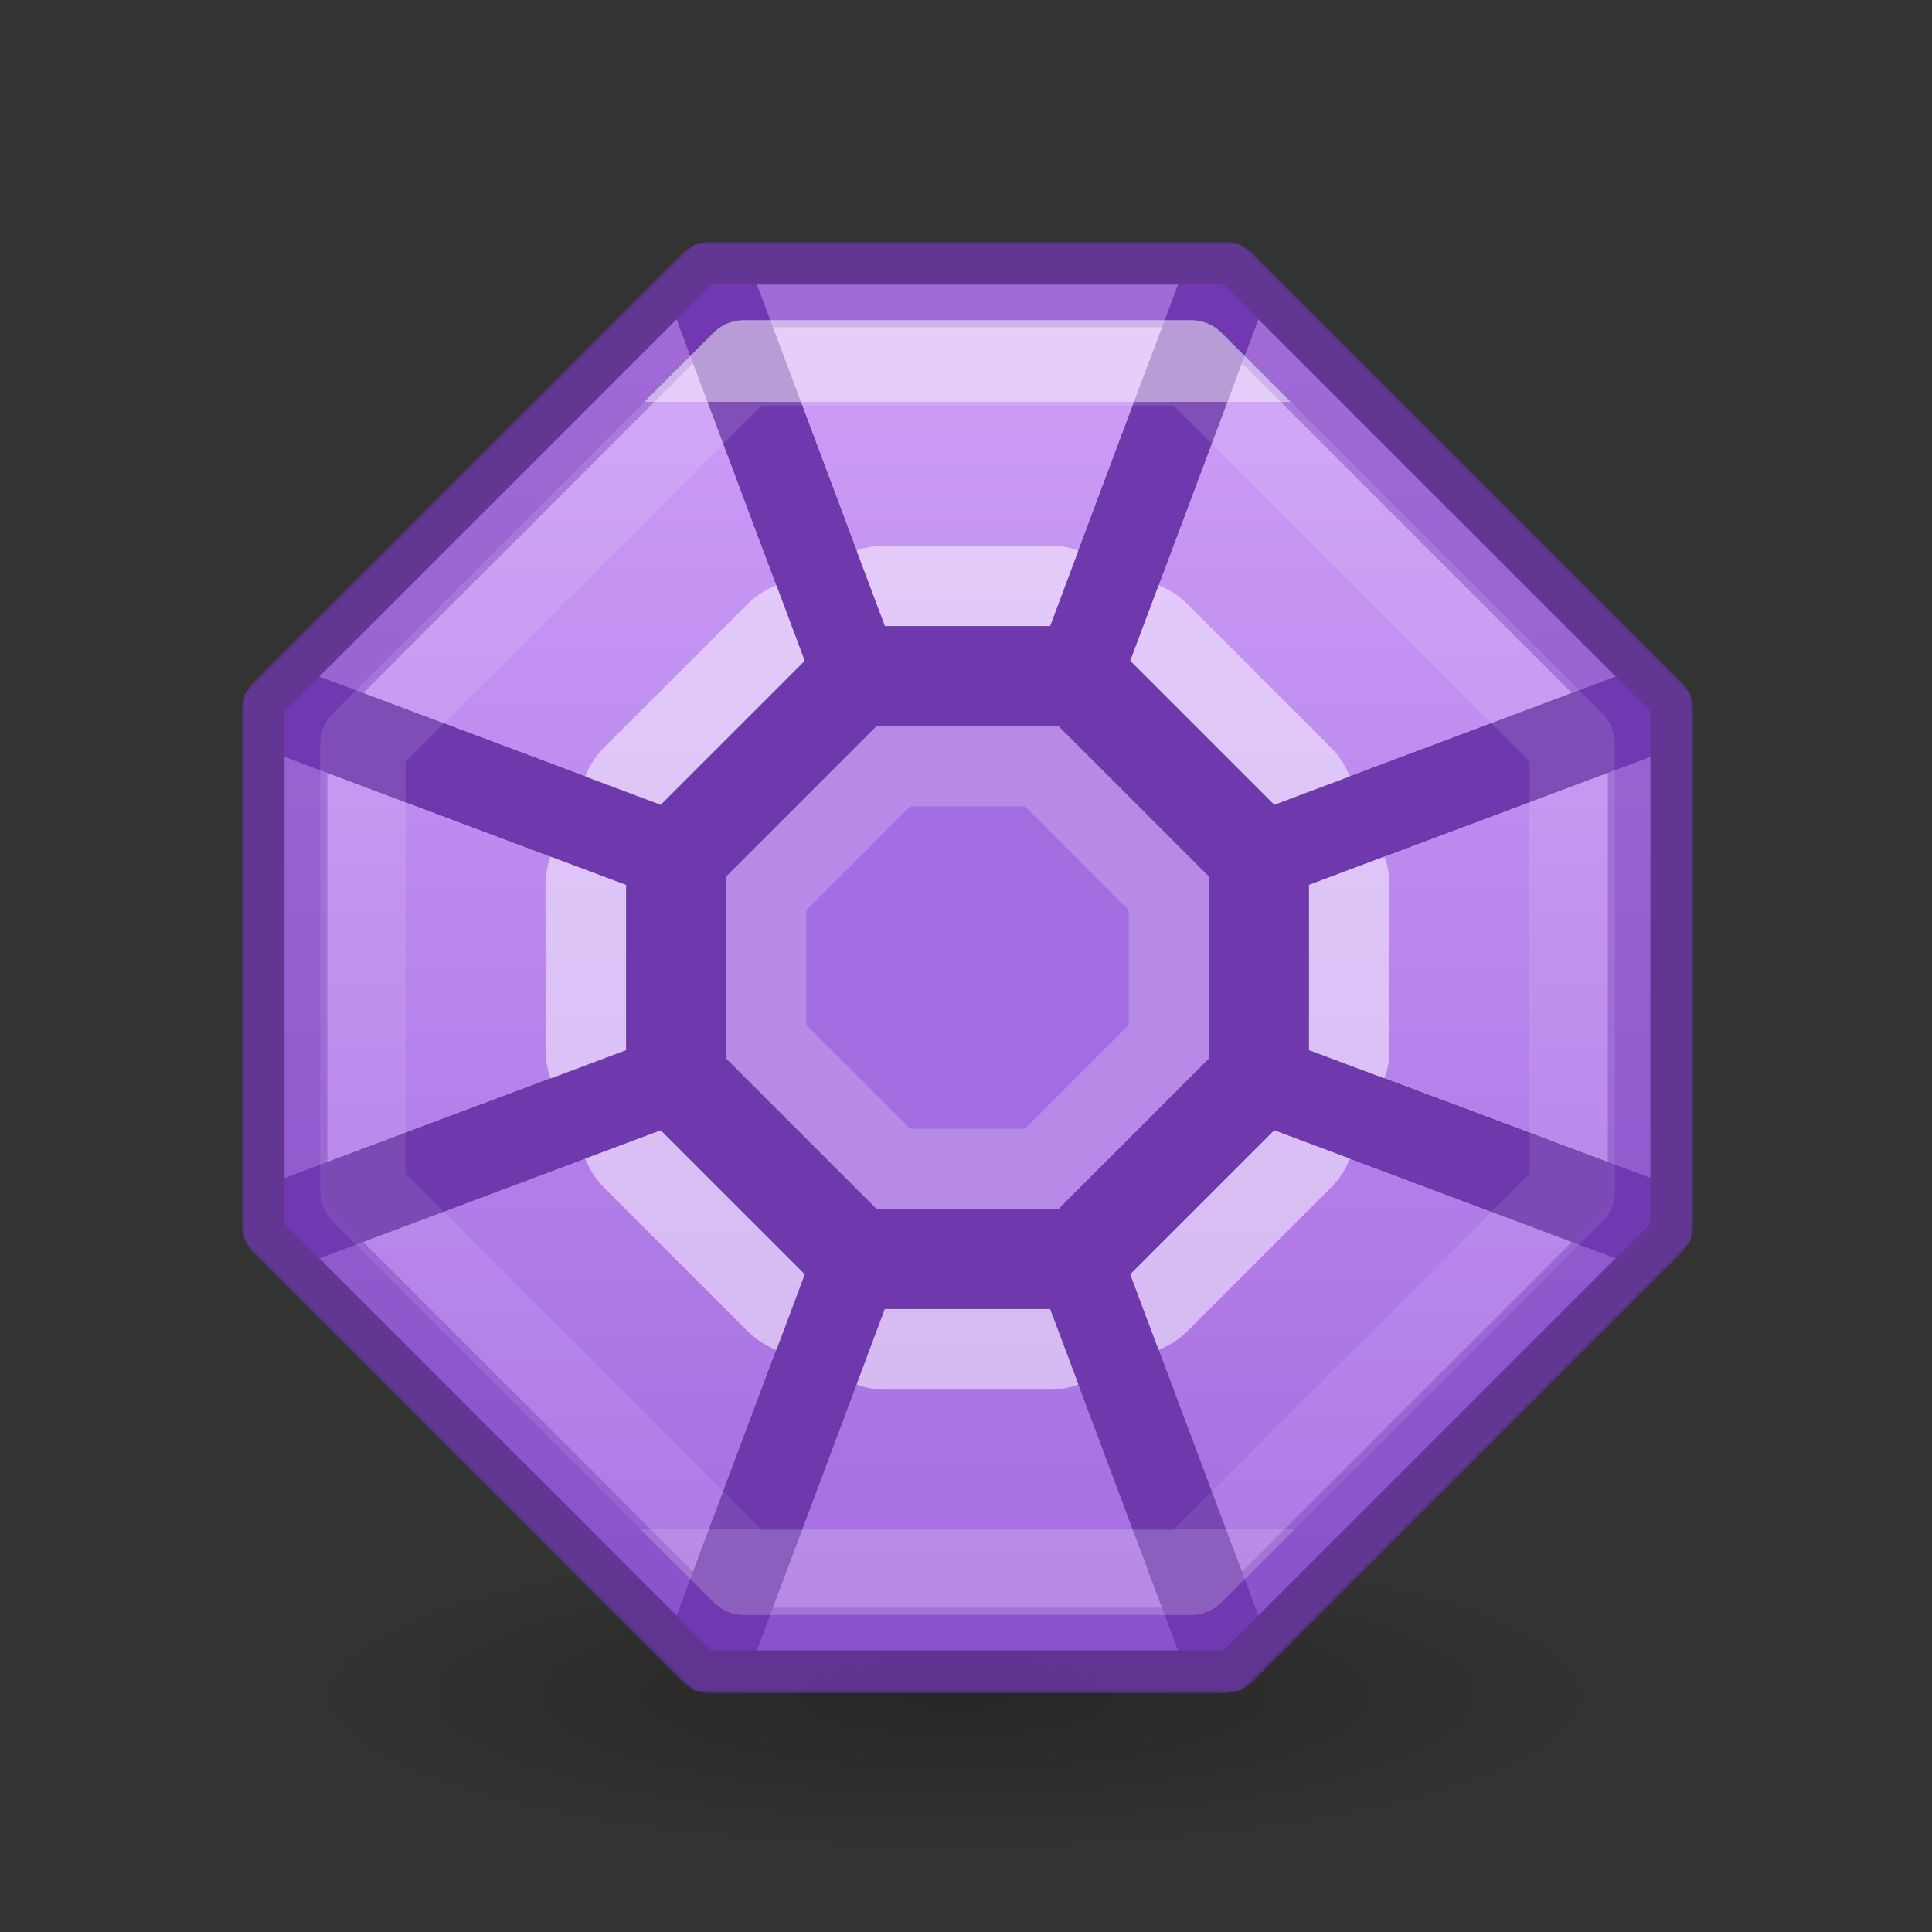 <svg height="24" viewBox="0 0 6.35 6.35" width="24" xmlns="http://www.w3.org/2000/svg" xmlns:xlink="http://www.w3.org/1999/xlink"><rect x="0" y="0" width="6.35" height="6.35" fill="#333333" stroke="none"/><radialGradient id="a" cx="2.25" cy="16" gradientTransform="matrix(.48 0 0 .116 10.773 19.175)" gradientUnits="userSpaceOnUse" r="16.875"><stop offset="0"/><stop offset="1" stop-opacity="0"/></radialGradient><linearGradient id="b" gradientTransform="matrix(.254 0 0 .305 19.129 -.685)" gradientUnits="userSpaceOnUse" x1="3.529" x2="20.471" y1="12" y2="12"><stop offset="0" stop-opacity=".34"/><stop offset="1" stop-opacity=".247"/></linearGradient><linearGradient id="c" gradientTransform="matrix(.286 0 0 .304 -18.044 1.182)" gradientUnits="userSpaceOnUse" x1="92.53" x2="92.53" xlink:href="#d" y1="9.132" y2="61.995"/><linearGradient id="d" gradientTransform="matrix(.286 0 0 .304 -18.044 1.182)" gradientUnits="userSpaceOnUse" x1="92.53" x2="99.539" y1="9.132" y2="68.843"><stop offset="0" stop-color="#cd9ef7"/><stop offset="1" stop-color="#a56de2"/></linearGradient><linearGradient id="e" gradientUnits="userSpaceOnUse" x1="12" x2="12" xlink:href="#d" y1="6" y2="20"/><linearGradient id="f"><stop offset="0" stop-color="#fff"/><stop offset="0" stop-color="#fff" stop-opacity=".235"/><stop offset="1" stop-color="#fff" stop-opacity=".157"/><stop offset="1" stop-color="#fff" stop-opacity=".392"/></linearGradient><linearGradient id="g" gradientTransform="matrix(.243 0 0 .351 20.167 -12.428)" gradientUnits="userSpaceOnUse" x1="-33.575" x2="-33.575" xlink:href="#f" y1="49.602" y2="89.448"/><linearGradient id="h" gradientTransform="matrix(.243 0 0 .351 20.167 -12.428)" gradientUnits="userSpaceOnUse" x1="12" x2="12" xlink:href="#f" y1="10" y2="14"/><linearGradient id="i" gradientTransform="matrix(.243 0 0 .351 20.167 -12.428)" gradientUnits="userSpaceOnUse" x1="12.216" x2="12" y1="15.259" y2="8.518"><stop offset="0" stop-color="#fff"/><stop offset=".203" stop-color="#fff" stop-opacity=".235"/><stop offset="1" stop-color="#fff" stop-opacity=".157"/><stop offset="1" stop-color="#fff" stop-opacity=".392"/></linearGradient><g transform="scale(.265)"><ellipse cx="11.853" cy="21.037" display="block" fill="url(#a)" fill-rule="evenodd" opacity=".245" rx="8.098" ry="1.963"/><path d="m8.824 3.529-5.294 5.294v6.353l5.294 5.294h6.353l5.294-5.294v-6.353l-5.294-5.294z" fill="url(#b)" fill-opacity=".502" stroke="#7239b3" stroke-opacity=".502"/><path d="m9.386 3.529 1.588 4.235h2.051l1.588-4.235zm-.993.43-4.434 4.434 4.235 1.588 1.787-1.787zm7.213 0-1.588 4.235 1.787 1.787 4.235-1.588zm-12.077 5.426v5.228l4.235-1.588v-2.051zm16.941 0-4.235 1.588v2.051l4.235 1.588zm-12.276 4.632-4.235 1.588 4.434 4.434 1.588-4.235zm7.61 0-1.787 1.787 1.588 4.235 4.434-4.434zm-4.831 2.217-1.588 4.235h5.228l-1.588-4.235z" fill="url(#c)"/><path d="m8.824 3.529-5.294 5.294v6.353l5.294 5.294h6.353l5.294-5.294v-6.353l-5.294-5.294z" fill="none" stroke="#7239b3" stroke-linejoin="round" stroke-opacity=".502" stroke-width="1.059"/><path d="m10.875 9-1.875 1.875v2.25l1.875 1.875h2.25l1.875-1.875v-2.25l-1.875-1.875z" fill="url(#e)"/><path d="m8.824 3.529-.432.43v.002l1.59 4.234-1.787 1.787-4.234-1.59h-.002l-.43.432v.562l4.236 1.588v2.051l-4.236 1.588v.562l.432.432 4.234-1.59 1.787 1.787-1.59 4.234v.002l.432.43h.562l1.588-4.236h2.051l1.588 4.236h.562l.432-.43v-.002l-1.59-4.234 1.787-1.787 4.234 1.59h.002l.43-.432v-.562l-4.236-1.588v-2.051l4.236-1.588v-.562l-.43-.432h-.002l-4.234 1.59-1.787-1.787 1.59-4.234-.432-.432h-.562l-1.588 4.236h-2.051l-1.588-4.236zm2.051 5.471h2.25l1.875 1.875v2.25l-1.875 1.875h-2.25l-1.875-1.875v-2.25z" fill="#7239b3" fill-opacity=".956"/><path d="m9.225 4.5-4.725 4.727v5.547l4.727 4.727h5.547l4.727-4.727v-5.547l-4.727-4.727z" fill="none" opacity=".5" stroke="url(#g)" stroke-linejoin="round" stroke-width="1.059"/><path d="m10.875 9-1.875 1.875v2.25l1.875 1.875h2.25l1.875-1.875v-2.25l-1.875-1.875zm.414 1h1.422l1.289 1.289v1.422l-1.289 1.289h-1.422l-1.289-1.289v-1.422z" fill="url(#h)" opacity=".5"/><path d="m10.975 6.766c-.12 0-.239.022-.352.064l.352.936h2.051l.35-.936c-.112-.042-.23-.064-.35-.064zm-1.344.492-.045.02c-.116.05-.221.122-.311.211l-1.787 1.787c-.089.089-.161.195-.211.311l-.02.045.938.352 1.787-1.787zm4.738 0-.352.938 1.787 1.787.938-.352-.02-.045c-.05-.116-.122-.221-.211-.311l-1.787-1.787c-.089-.089-.195-.161-.311-.211zm2.801 3.365-.936.352v2.051l.936.35c.042-.112.064-.23.064-.35v-2.051c-0-.12-.022-.239-.064-.352zm-10.34.002c-.042.112-.064.23-.064.35v2.051c0.0.12.022.239.064.352l.936-.352v-2.051zm1.365 3.393-.938.352.02.045c.05.116.122.221.211.311l1.787 1.787c.089.089.195.161.311.211l.045.02.352-.938zm7.609 0-1.787 1.787.352.938.045-.02c.116-.05.221-.122.311-.211l1.787-1.787c.089-.089.161-.195.211-.311l.02-.045zm-4.83 2.217-.35.936c.112.042.23.064.35.064h2.051c.12-0.0.239-.022.352-.064l-.352-.936z" fill="url(#i)" opacity=".5"/></g></svg>